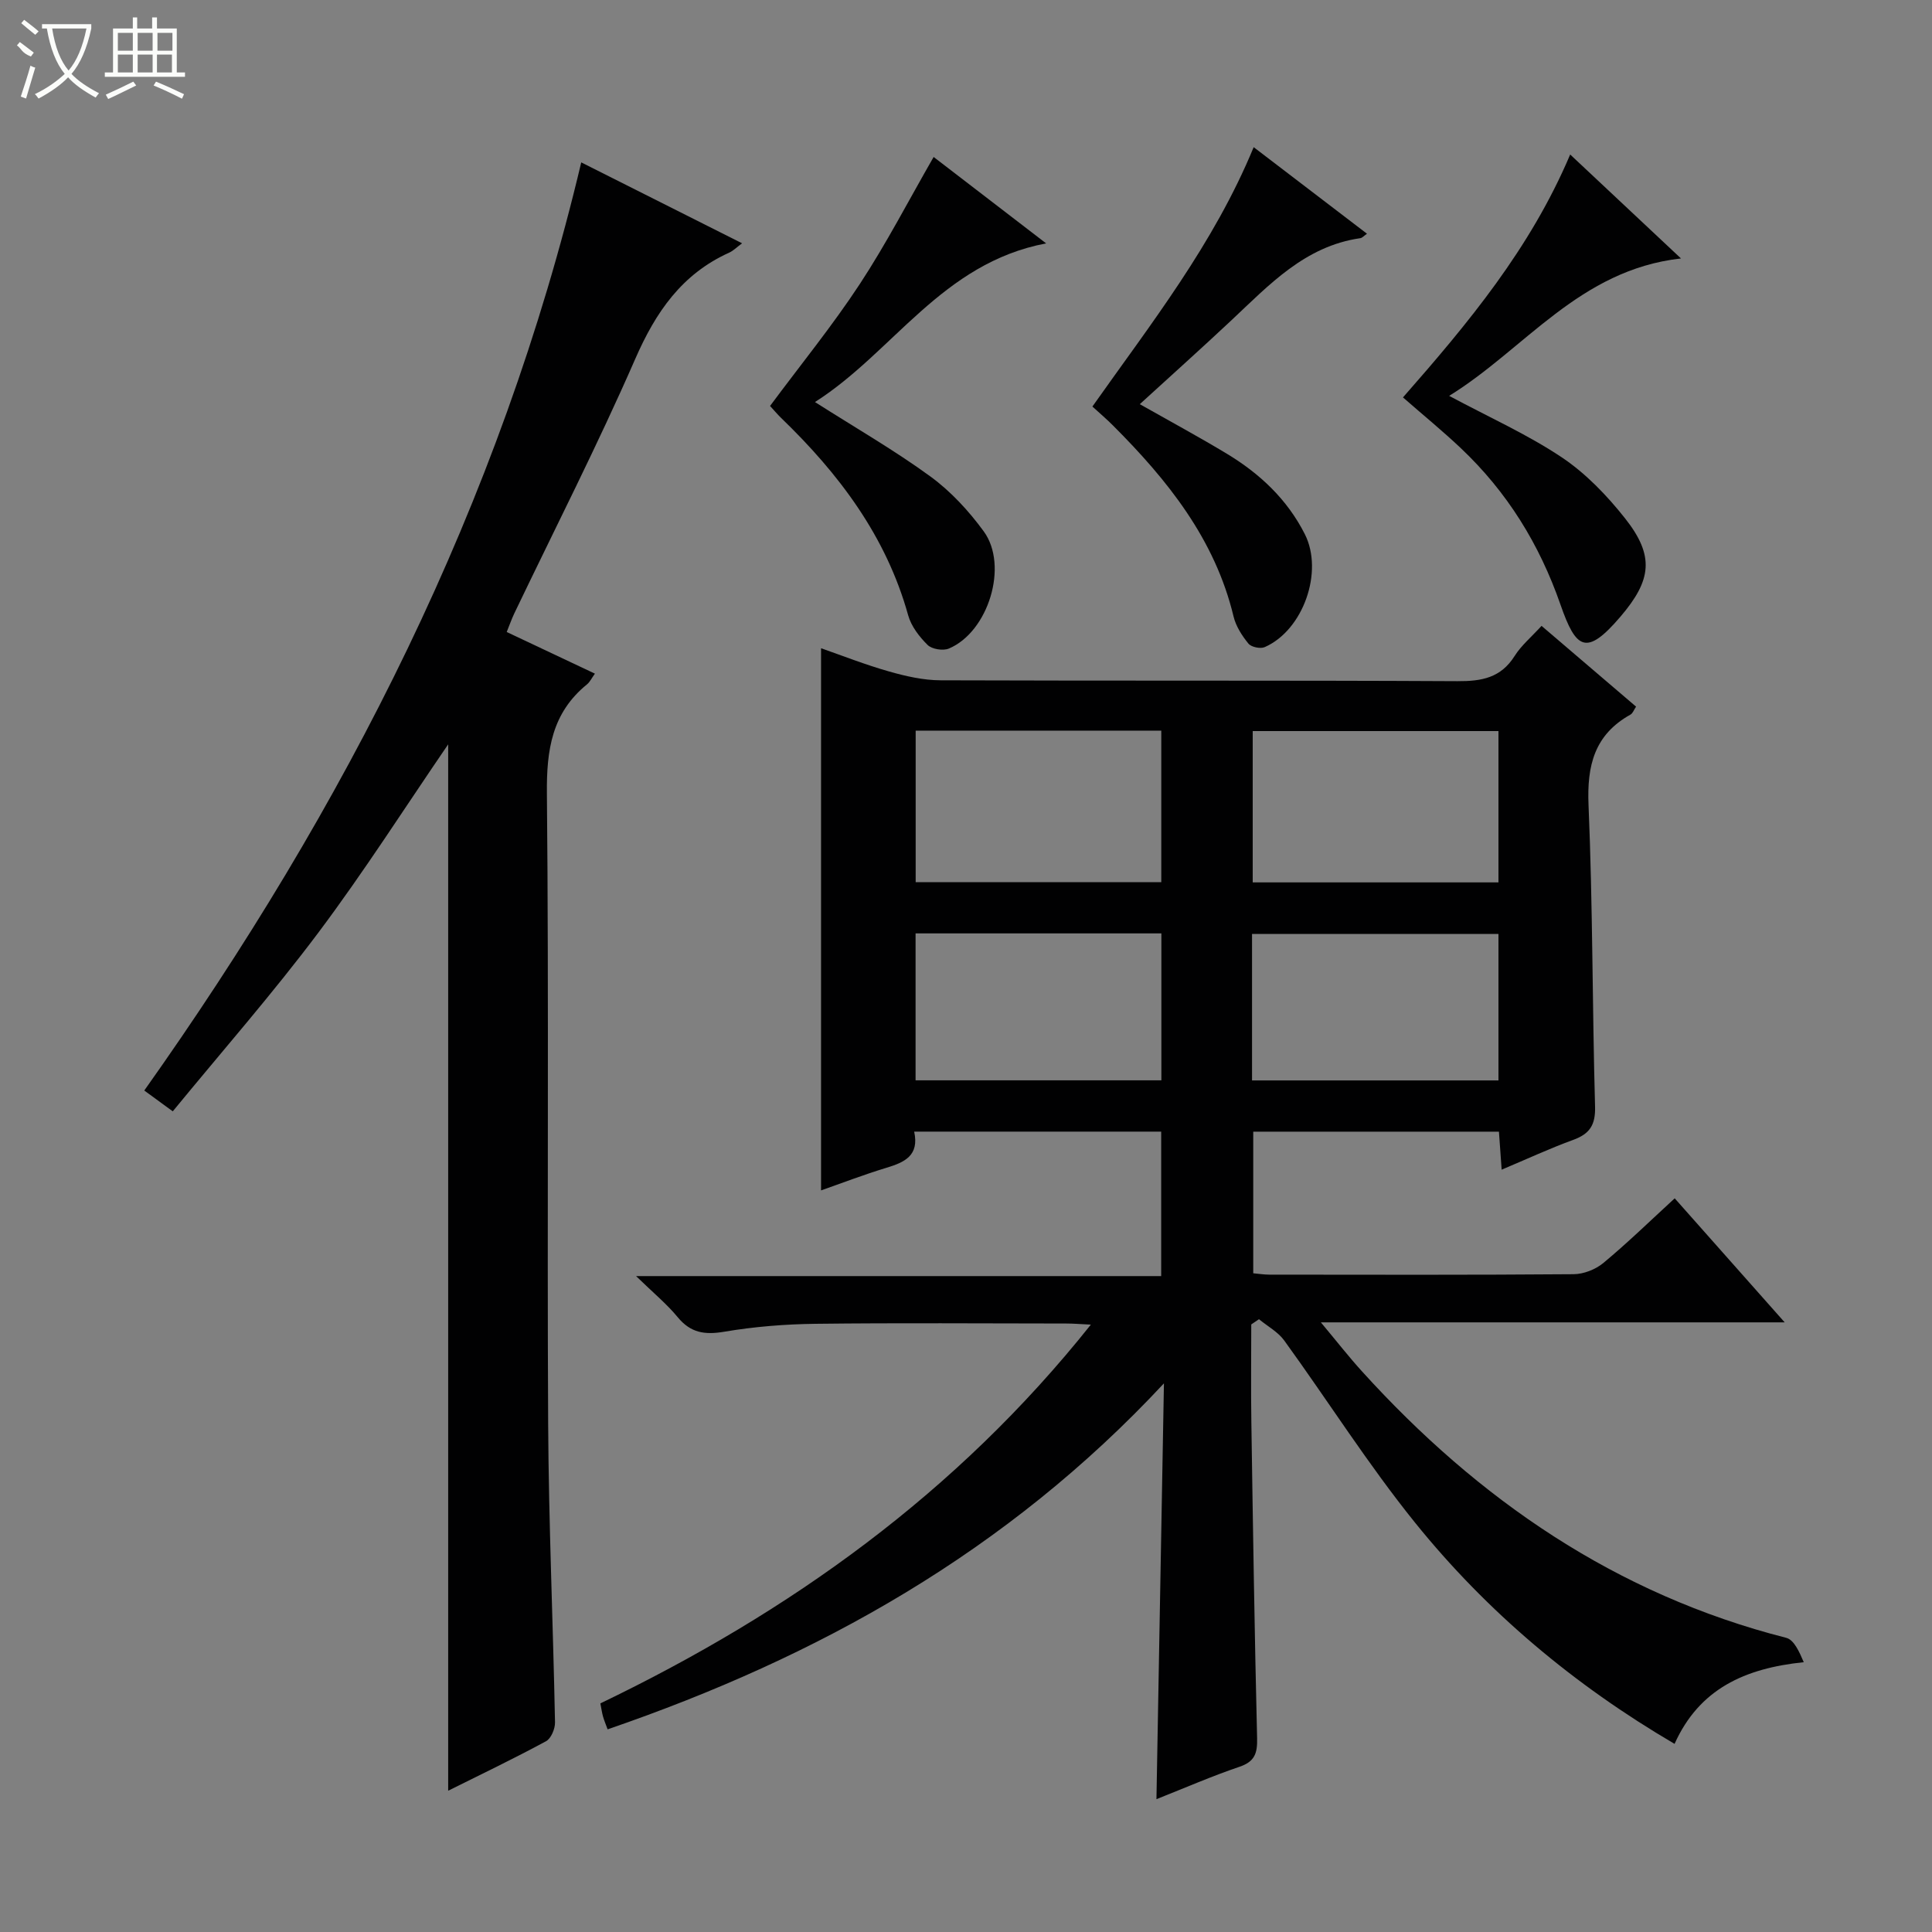 <svg enable-background="new 0 0 400 400" viewBox="0 0 400 400" xmlns="http://www.w3.org/2000/svg"><rect x="0" y="0" width="400" height="400" fill="#808080" stroke="none"/><g fill="#010102"><path d="m346.73 248.1c7.67 8.65 14.91 16.81 22.77 25.68-32.15 0-63.37 0-96.03 0 3.35 4.01 5.82 7.18 8.51 10.14 24.12 26.6 52.62 46.19 87.85 55.18 1.61.41 2.69 2.88 3.62 5.04-12.21 1.26-21.64 5.53-26.75 16.91-20.8-12.19-38.84-27.33-53.76-45.84-9.69-12.02-17.98-25.15-27.05-37.67-1.3-1.79-3.46-2.95-5.23-4.41-.53.36-1.07.72-1.6 1.08 0 6.75-.09 13.51.02 20.26.33 21.81.66 43.61 1.19 65.41.08 3.12-.49 4.85-3.67 5.92-5.64 1.91-11.12 4.3-17.17 6.7.51-28.43 1.01-56.37 1.55-86.09-32.54 34.93-71.58 56.65-115.18 71.63-.35-.96-.71-1.81-.96-2.68-.22-.78-.32-1.59-.54-2.69 39.18-18.85 73.77-43.53 101.55-78.42-2.26-.11-3.68-.23-5.09-.23-17.33-.01-34.66-.15-51.98.06-6.29.08-12.64.59-18.84 1.64-4.03.68-6.94.25-9.62-3-2.3-2.79-5.14-5.12-8.63-8.52h108.72c0-10.21 0-19.91 0-29.91-16.96 0-33.85 0-51.14 0 1.09 4.97-1.99 6.35-5.72 7.48-4.72 1.43-9.33 3.21-13.56 4.69 0-37.4 0-74.6 0-112.25 4.33 1.51 9.15 3.41 14.11 4.82 3.45.98 7.1 1.81 10.66 1.82 35.66.13 71.31-.01 106.97.18 5.03.03 9-.68 11.86-5.22 1.39-2.2 3.49-3.95 5.57-6.23 6.6 5.64 13.01 11.11 19.57 16.72-.45.67-.68 1.38-1.16 1.65-7.46 4.16-9.03 10.53-8.68 18.74.88 20.78.77 41.6 1.35 62.4.11 3.84-1.11 5.67-4.55 6.92-4.81 1.75-9.47 3.92-14.79 6.16-.2-2.82-.37-5.2-.56-7.87-16.96 0-33.71 0-50.87 0v29.32c1.13.1 2.25.28 3.36.28 20.99.02 41.99.08 62.98-.09 2.07-.02 4.53-.98 6.13-2.31 4.98-4.13 9.63-8.66 14.79-13.4zm-106.3-65.45c0-10.66 0-21.03 0-31.38-17.17 0-33.94 0-50.85 0v31.38zm69.81.04c0-10.51 0-20.9 0-31.33-17.14 0-34 0-50.88 0v31.33zm-120.68 10.56v30.42h50.89c0-10.31 0-20.35 0-30.42-17.15 0-33.93 0-50.89 0zm69.66 30.44h51.02c0-10.18 0-20.23 0-30.33-17.14 0-34 0-51.02 0z"/><path d="m92.79 370.75c0-72.58 0-144.76 0-216.64-8.82 12.87-17.37 26.3-26.9 39.01-9.45 12.6-19.87 24.48-30.12 36.97-2.6-1.9-4.29-3.13-5.9-4.31 41.58-58.63 73.68-121.36 90.47-192.16 10.94 5.5 21.96 11.05 33.3 16.75-1.1.81-1.81 1.55-2.68 1.94-9.79 4.43-15.2 12.29-19.44 22-7.78 17.81-16.64 35.15-25.04 52.69-.55 1.16-.98 2.38-1.57 3.85 6.18 2.92 12.11 5.72 18.26 8.62-.67.92-1.03 1.73-1.64 2.22-7.26 5.9-8.39 13.57-8.3 22.58.42 43.49.03 86.98.26 130.47.11 20.62 1.02 41.23 1.42 61.85.03 1.33-.82 3.36-1.87 3.92-6.7 3.62-13.56 6.91-20.25 10.24z"/><path d="m159.43 84.05c6.4-8.62 12.92-16.63 18.56-25.21 5.52-8.4 10.16-17.39 15.31-26.34 7.08 5.44 14.77 11.34 23.29 17.89-21.61 4.09-31.62 22.51-47.86 32.85 8.45 5.38 16.47 9.99 23.9 15.41 4.22 3.08 7.95 7.13 11.04 11.36 5.2 7.12.95 20.85-7.23 24.27-1.2.5-3.5.13-4.39-.75-1.71-1.69-3.39-3.86-4.02-6.13-4.56-16.42-14.38-29.37-26.38-40.94-.7-.69-1.34-1.45-2.22-2.41z"/><path d="m259.56 30.47c8 6.11 15.63 11.94 23.46 17.92-.65.45-.98.86-1.37.92-11.5 1.65-18.9 9.69-26.76 17.06-6.17 5.78-12.46 11.42-18.91 17.31 6.27 3.55 12.24 6.77 18.04 10.27 6.81 4.11 12.48 9.43 16.13 16.64 3.93 7.76-.32 19.89-8.31 23.39-.89.39-2.78-.01-3.36-.72-1.33-1.63-2.59-3.58-3.08-5.6-3.85-16.04-13.66-28.25-24.95-39.55-1.28-1.29-2.67-2.47-4.28-3.94 12.17-17.24 25.09-33.59 33.39-53.7z"/><path d="m290.47 82.28c13.51-15.39 26.36-30.8 34.62-50.29 7.63 7.16 14.79 13.87 22.94 21.52-21.08 2.36-32.27 18.75-48 28.45 8.25 4.42 16.17 7.96 23.29 12.71 4.99 3.33 9.39 7.92 13.14 12.66 6.14 7.77 5.49 12.79-.96 20.34-7.08 8.29-9.21 6.72-12.41-2.46-4.37-12.56-11.05-23.35-20.63-32.41-3.73-3.53-7.72-6.79-11.99-10.52z"/></g><path d="m6.4 11.7c-2-.8-1.9-1.6-2.9-2.3l.6-.7c.9.7 1.9 1.4 2.9 2.2zm-2.1 8.3c.7-2.1 1.4-4.2 2-6.4.2.1.6.3 1 .4-.7 2.3-1.3 4.4-1.9 6.4zm3-12.8c-1.1-.9-2.1-1.7-2.9-2.4l.6-.7c1 .8 2 1.5 3 2.4zm1.4-1.3v-.9h10.2v.9c-.9 4.2-2.3 7.3-4.1 9.4 1.3 1.4 3.2 2.7 5.7 4-.2.2-.4.5-.7.9-2.5-1.4-4.4-2.7-5.7-4.2-1.4 1.5-3.5 3-6.1 4.4 0 0 0 0-.1-.1-.3-.4-.5-.7-.7-.8 2.7-1.3 4.7-2.8 6.2-4.2-1.8-2.2-3-5.3-3.7-9.4zm9.2 0h-7.1c.6 3.8 1.7 6.7 3.4 8.7 1.7-2 2.9-4.8 3.7-8.7z" fill="#fbfcfa"/><path d="m31.6 3.6h.9v2.3h4.1v9.1h1.7v.9h-16.6v-.9h1.7v-9.1h4.1v-2.3h.9v2.3h3.1v-2.3zm-4 13.3.6.8c-1.9.9-3.8 1.9-5.8 2.8-.2-.3-.3-.6-.5-.9 2-.9 3.9-1.8 5.7-2.7zm-3.2-10.1v3.7h3.1v-3.7zm0 4.5v3.7h3.1v-3.7zm4.1-4.5v3.7h3.1v-3.7zm0 4.5v3.7h3.1v-3.7zm9.1 9.1c-2.1-1.1-4.1-2-5.8-2.7l.5-.8c2.2.9 4.1 1.8 5.8 2.6l-.4.9zm-1.9-13.6h-3.1v3.7h3.1zm-3.2 4.5v3.7h3.1v-3.7z" fill="#fbfcfa"/></svg>